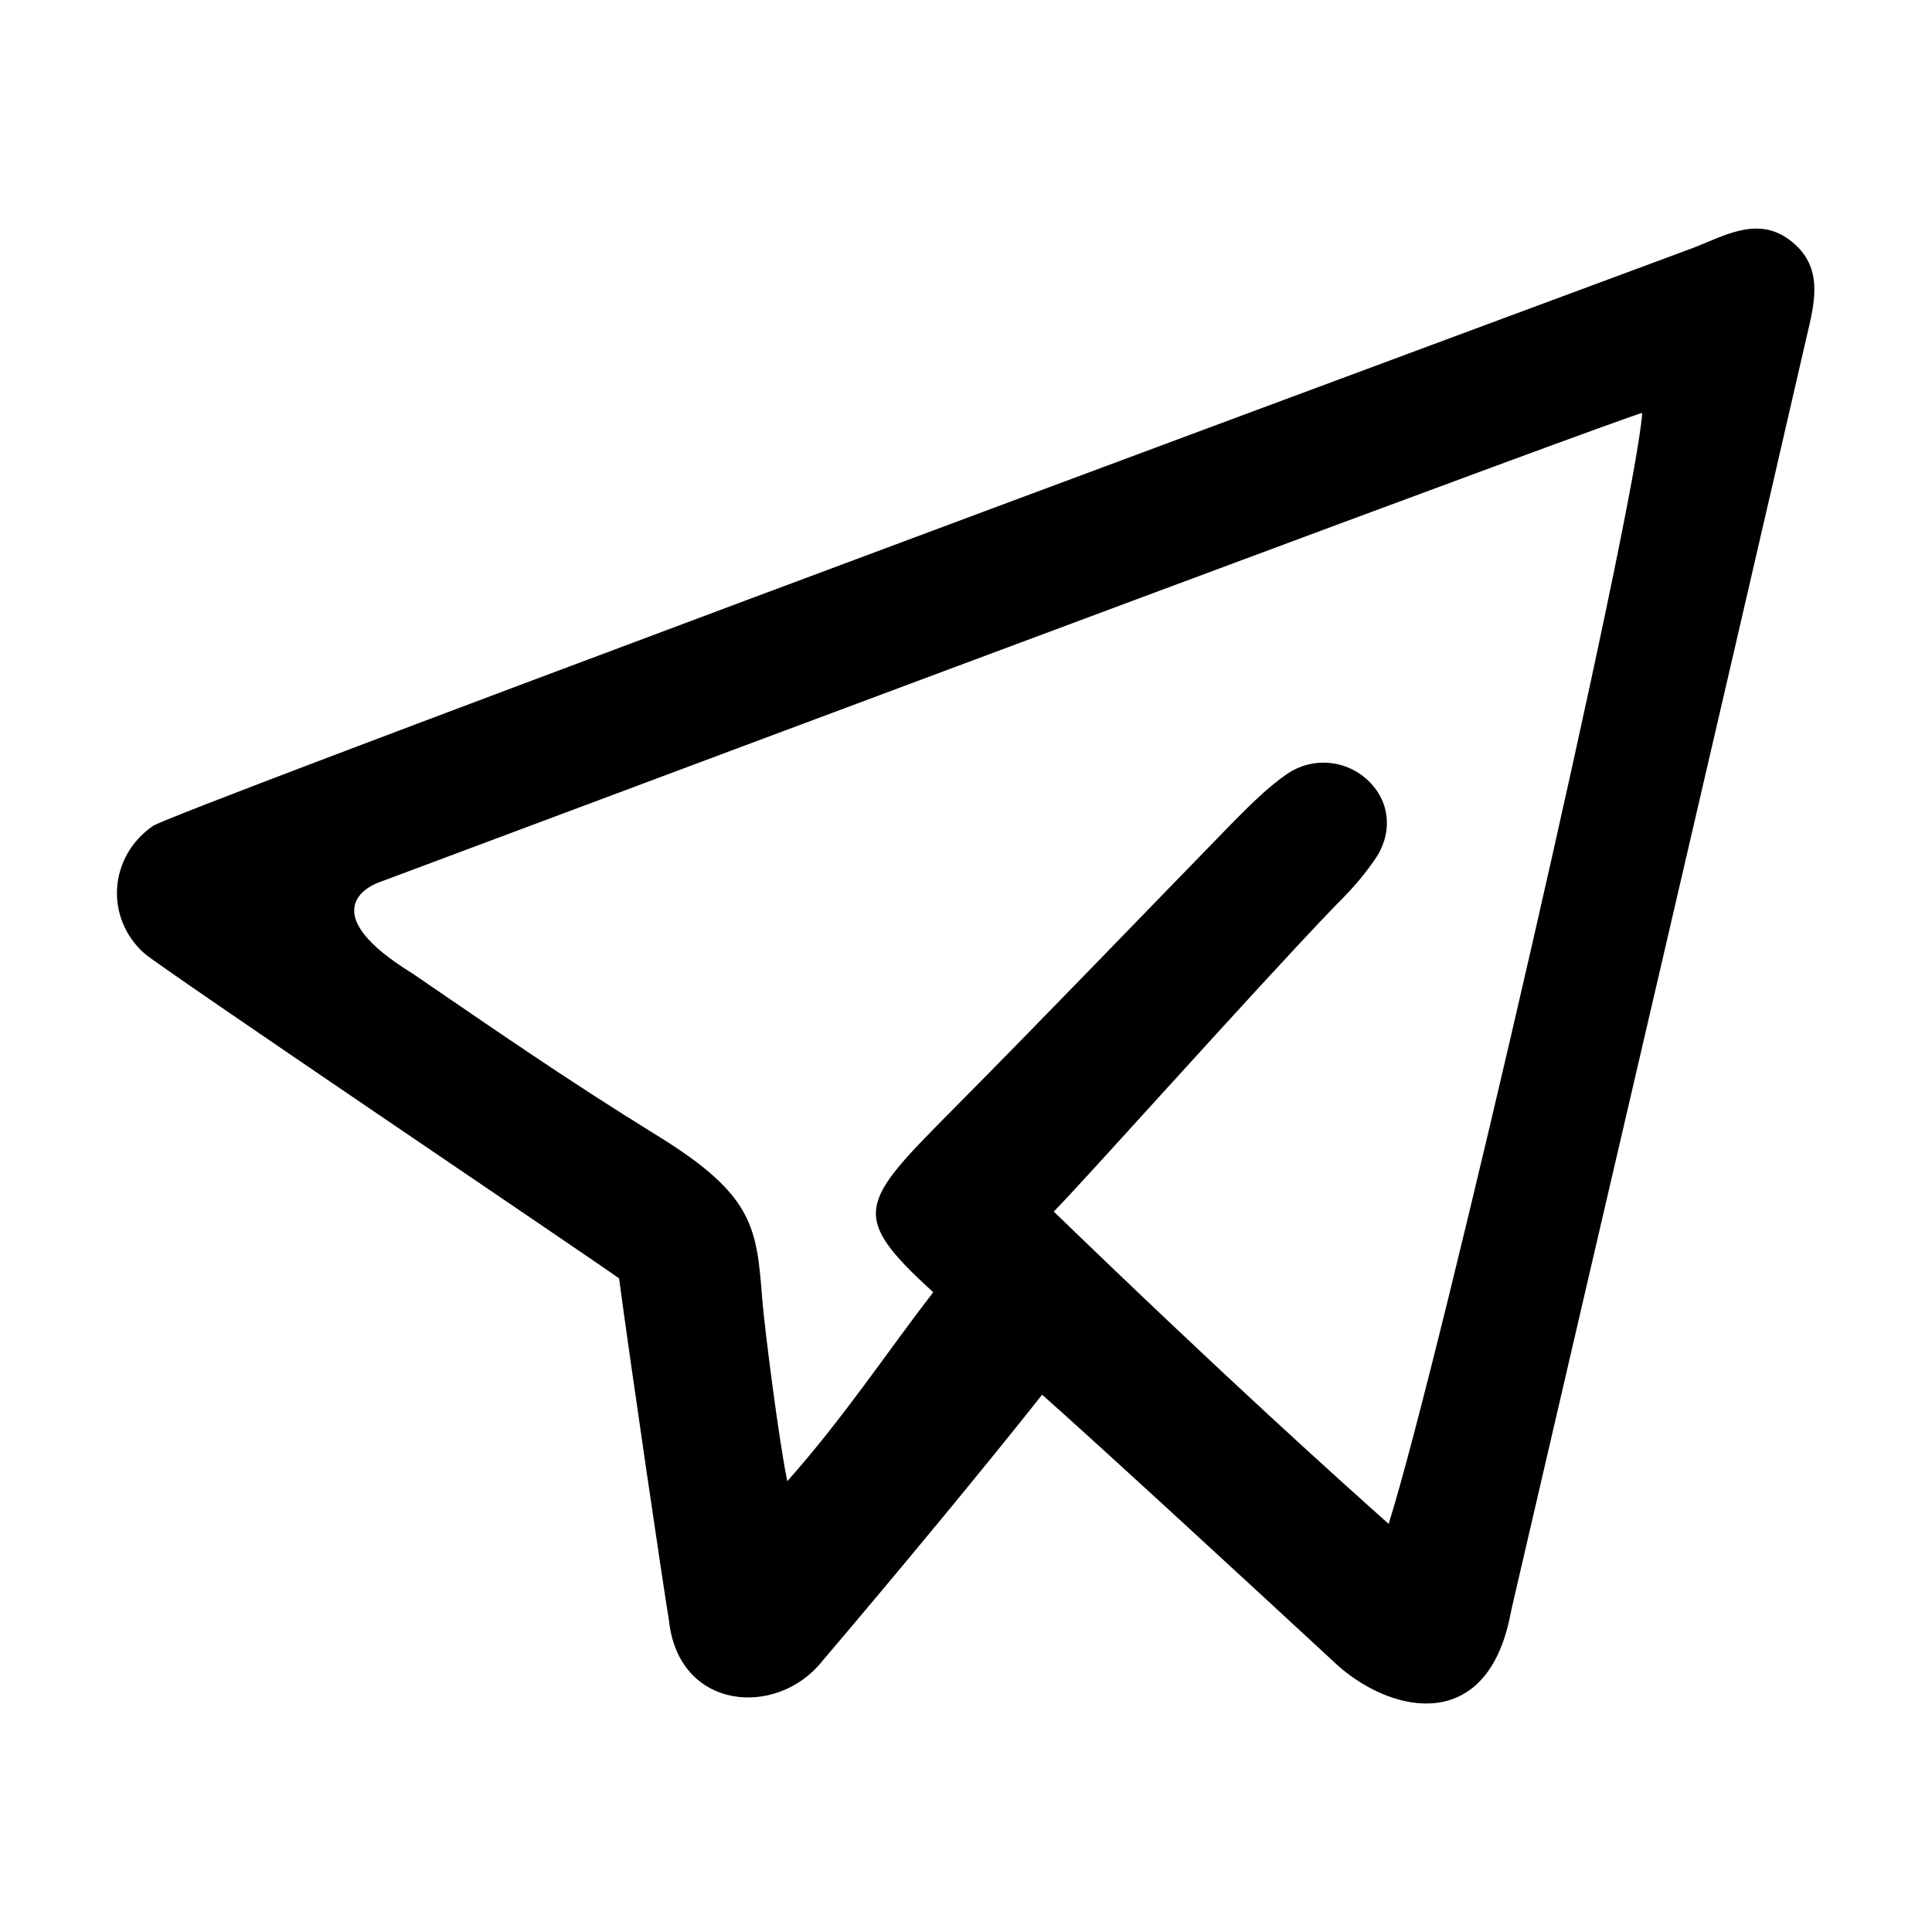 <svg width="40" height="40" viewBox="0 0 40 40" fill="none" xmlns="http://www.w3.org/2000/svg">
<path d="M21.583 28.867C20.45 30.3 18.717 32.4 17.017 34.4C16.083 35.567 14.05 35.417 13.85 33.55C13.733 32.85 13.05 28.217 12.817 26.467C12.217 26.034 3.267 20 2.983 19.734C2.167 19 2.25 17.734 3.167 17.1C3.55 16.834 24.85 8.917 35.05 5.134C35.7 4.884 36.383 4.467 37.05 4.967C37.833 5.55 37.533 6.384 37.367 7.134C35.367 15.834 33.333 24.517 31.317 33.217C31.3 33.3 31.283 33.367 31.267 33.45C30.783 35.867 28.867 35.5 27.717 34.5C25.933 32.85 22.917 30.067 21.567 28.867H21.583ZM19.317 26.75C17.583 25.167 17.8 24.917 19.683 23.017C21.667 21.017 23.617 18.984 25.583 16.967C25.917 16.634 26.25 16.3 26.633 16.034C27.183 15.65 27.9 15.734 28.35 16.184C28.8 16.634 28.833 17.284 28.45 17.817C28.183 18.2 27.933 18.467 27.6 18.8C25.967 20.5 22.4 24.5 21.817 25.084C25.417 28.567 27.65 30.567 28.75 31.55C29.8 28.234 33.867 10.567 34 8.55C33.6 8.634 16.133 15.167 7.85 18.267C7.517 18.384 6.583 18.95 8.533 20.15C10.217 21.3 11.7 22.334 13.617 23.517C15.617 24.75 15.667 25.417 15.783 26.917C15.833 27.534 16.133 29.867 16.3 30.667C17.483 29.334 18.383 27.967 19.3 26.784L19.317 26.75Z" fill="black"/>
</svg>
